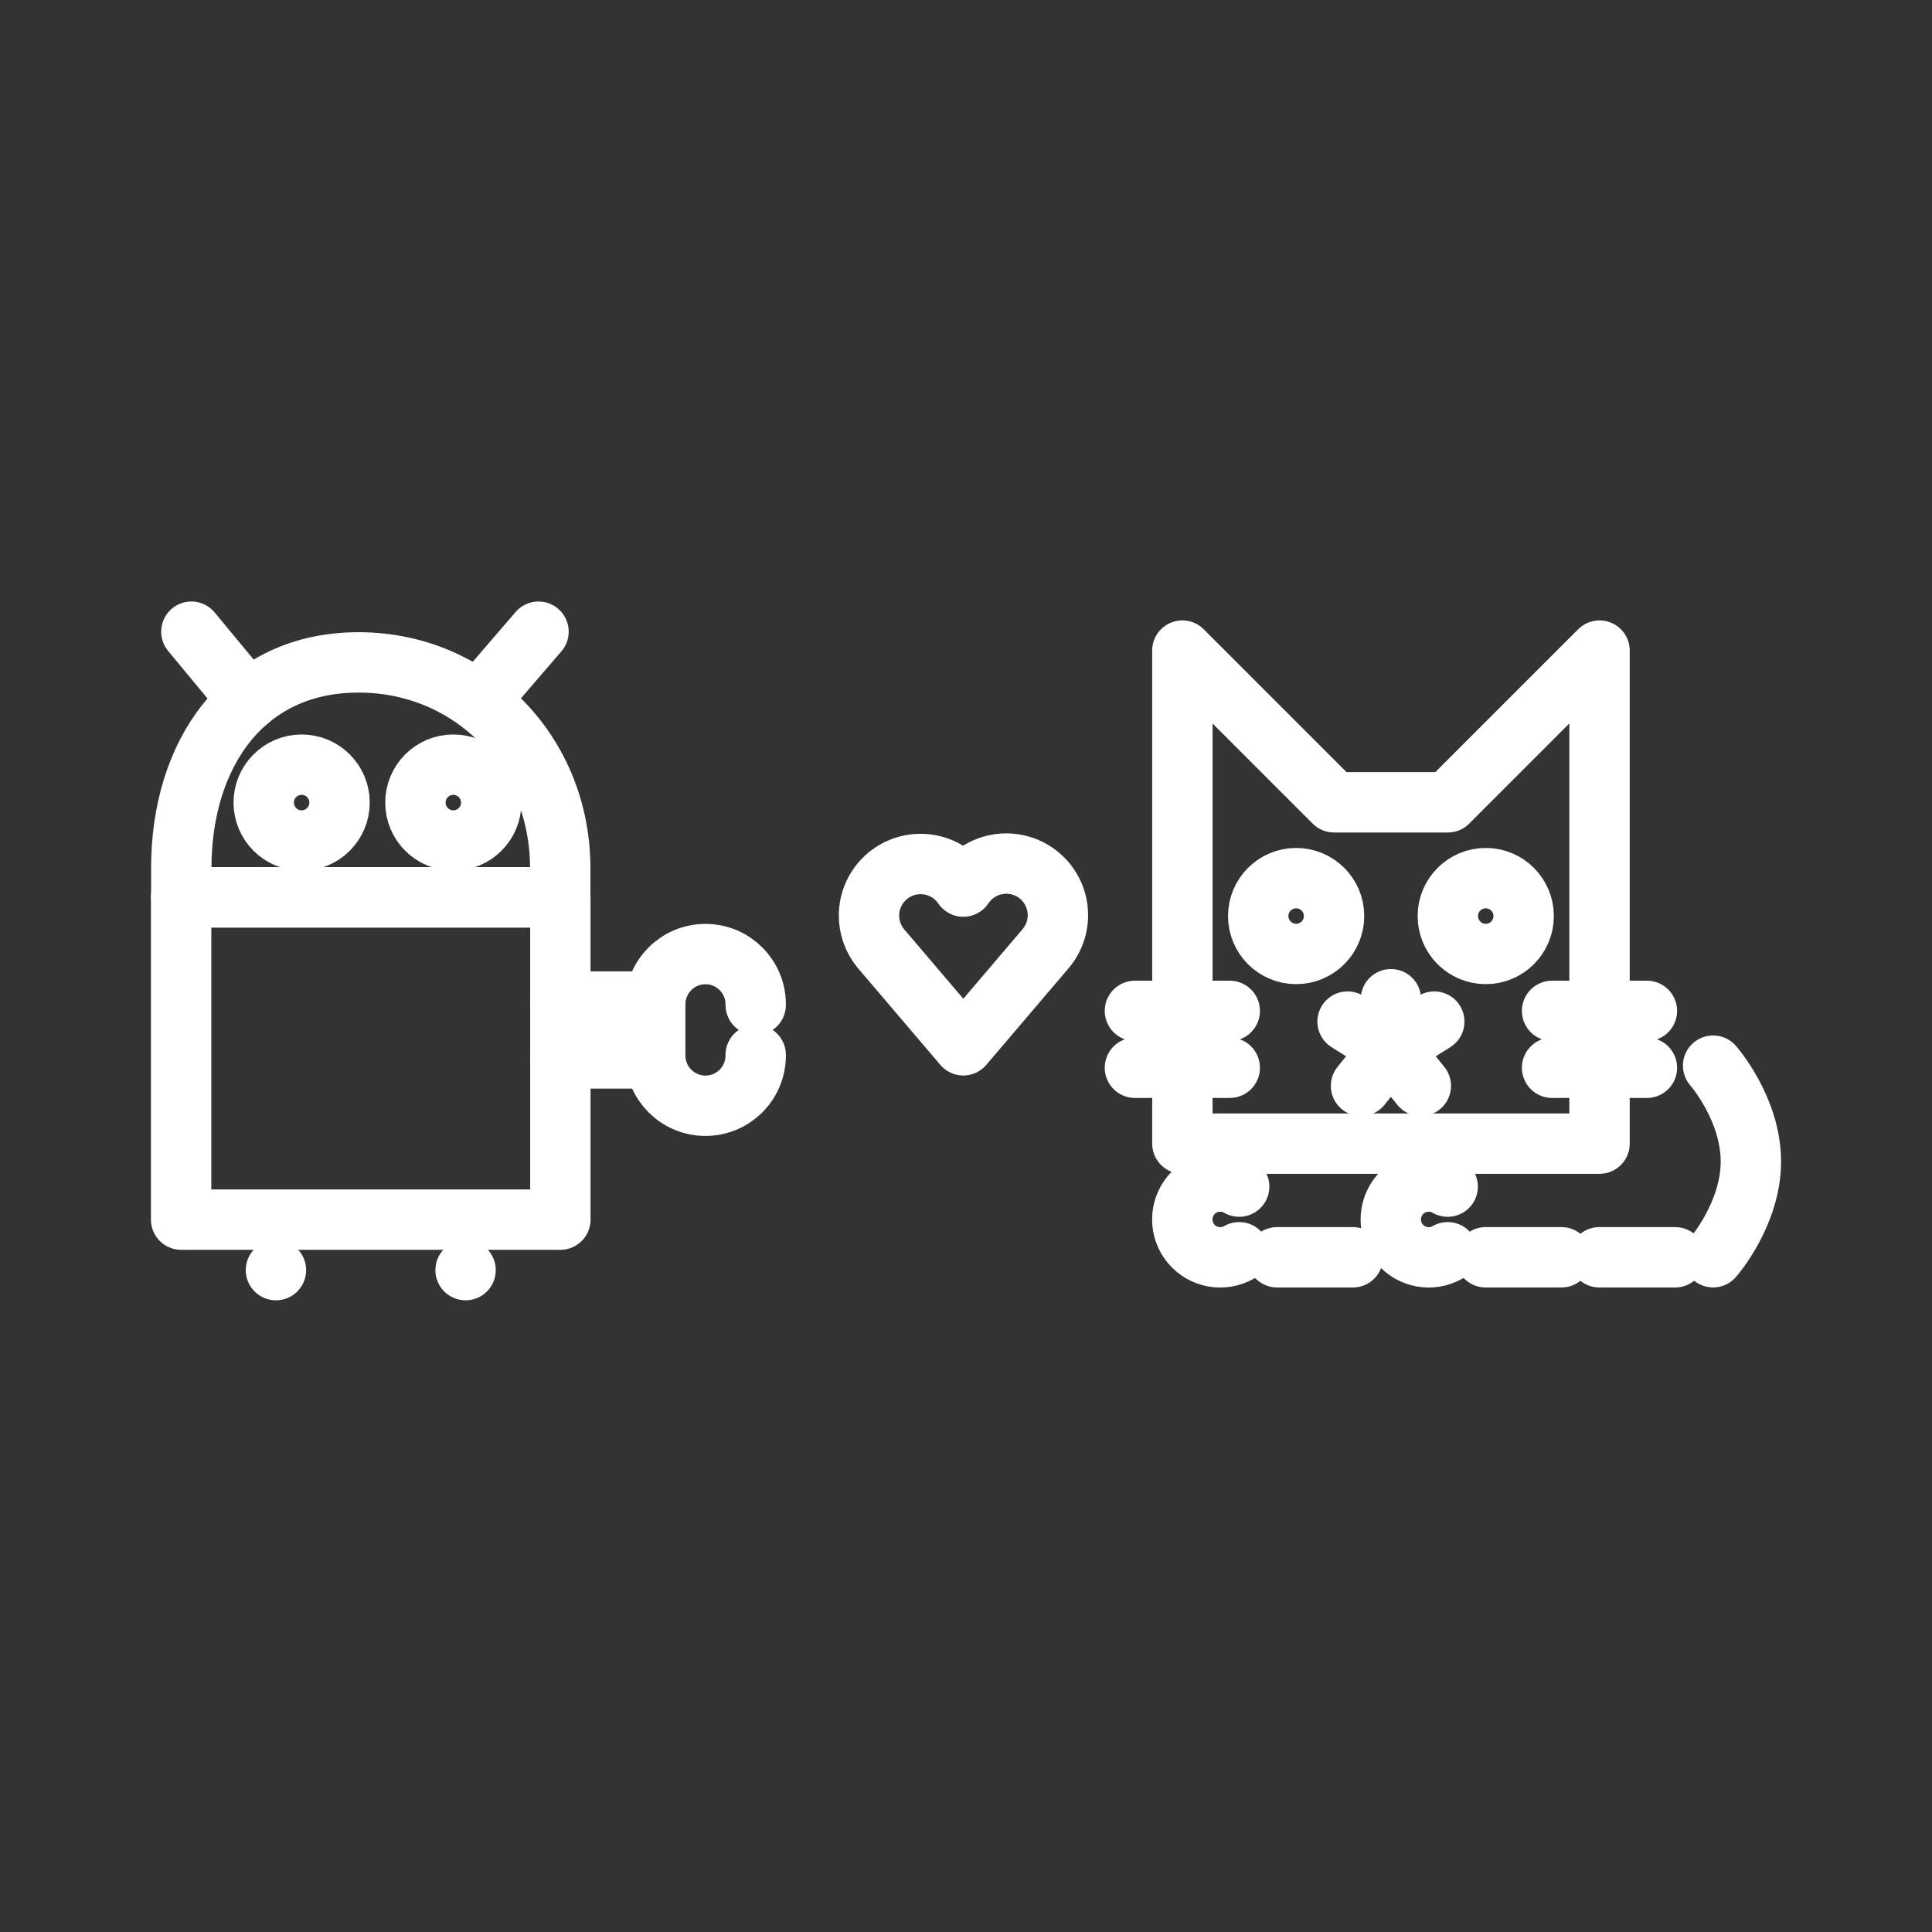 <ns0:svg xmlns:ns0="http://www.w3.org/2000/svg" id="b" viewBox="0 0 48 48" style="stroke-width:1.5px"><ns0:rect x="0" y="0" width="48" height="48" fill="#333333" stroke="none"/><ns0:defs style="stroke-width:1.5px"><ns0:style style="stroke-width:1.5px">.c{fill:#fff;}.d{fill:none;stroke:#fff;stroke-linecap:round;stroke-linejoin:round;}</ns0:style></ns0:defs><ns0:path class="d" d="m22.873,21.466c-.708-.001-1.282.572-1.283,1.28-0.0.295.101.582.288.811l2.055,2.413,2.035-2.389.01-.011.01-.013c.452-.545.377-1.354-.168-1.806-.545-.452-1.354-.377-1.806.168-.029.035-.056.071-.081.108-.238-.351-.635-.561-1.059-.561h-.001Z" style="stroke-width:1.5px" /><ns0:g style="stroke-width:1.5px"><ns0:g style="stroke-width:1.5px"><ns0:path class="d" d="m37.855,22.759c0,.52-.422.942-.942.942s-.942-.422-.942-.942.422-.942.942-.942.942.422.942.942Z" style="stroke-width:1.5px" /><ns0:path class="d" d="m33.144,22.759c0,.52-.422.942-.942.942s-.942-.422-.942-.942.422-.942.942-.942.942.422.942.942Z" style="stroke-width:1.5px" /><ns0:path class="d" d="m29.375,16.164l3.769,3.769h2.827l3.769-3.769v12.249h-10.364s0-12.249,0-12.249Z" style="stroke-width:1.5px" /></ns0:g><ns0:path class="d" d="m28.197,26.528h2.356" style="stroke-width:1.5px" /><ns0:path class="d" d="m28.197,25.115h2.356" style="stroke-width:1.5px" /><ns0:path class="d" d="m38.561,26.528h2.356" style="stroke-width:1.5px" /><ns0:path class="d" d="m38.561,25.115h2.356" style="stroke-width:1.5px" /><ns0:path class="d" d="m34.557,26.056v-1.23" style="stroke-width:1.5px" /><ns0:path class="d" d="m34.557,26.056l-.743.922" style="stroke-width:1.5px" /><ns0:path class="d" d="m33.48,25.381l1.077.676" style="stroke-width:1.5px" /><ns0:path class="d" d="m34.557,26.056l.743.922" style="stroke-width:1.5px" /><ns0:path class="d" d="m35.634,25.381l-1.077.676" style="stroke-width:1.5px" /><ns0:g style="stroke-width:1.5px"><ns0:g style="stroke-width:1.5px"><ns0:path class="d" d="m30.787,31.112c-.396.229-.899.14-1.193-.21-.294-.35-.294-.861,0-1.211.294-.35.797-.439,1.193-.21" style="stroke-width:1.5px" /><ns0:path class="d" d="m35.967,31.112c-.396.229-.899.14-1.193-.21-.294-.35-.294-.861,0-1.211.294-.35.797-.439,1.193-.21" style="stroke-width:1.5px" /><ns0:g style="stroke-width:1.5px"><ns0:path class="d" d="m31.728,31.237h1.884" style="stroke-width:1.5px" /><ns0:path class="d" d="m36.91,31.237h1.884" style="stroke-width:1.5px" /><ns0:path class="d" d="m39.735,31.237h1.884" style="stroke-width:1.5px" /></ns0:g></ns0:g><ns0:path class="d" d="m42.562,26.476s.938,1.066.938,2.38-.938,2.38-.938,2.38" style="stroke-width:1.5px" /></ns0:g></ns0:g><ns0:g style="stroke-width:1.5px"><ns0:g style="stroke-width:1.5px"><ns0:path class="d" d="m8.907,16.457c2.86,0,5.012,2.287,5.012,5.109v.729H4.504s0-.729,0-.729c0-2.822,1.543-5.109,4.403-5.109h-0Z" style="stroke-width:1.5px" /><ns0:path class="d" d="m13.379,15.694l-1.471,1.708" style="stroke-width:1.5px" /><ns0:path class="d" d="m4.755,15.694l1.414,1.708" style="stroke-width:1.5px" /></ns0:g><ns0:g style="stroke-width:1.5px"><ns0:path class="d" d="m8.436,19.94c0,.52-.422.942-.942.942s-.942-.422-.942-.942.422-.942.942-.942.942.422.942.942Z" style="stroke-width:1.5px" /><ns0:path class="d" d="m12.205,19.94c0,.52-.422.942-.942.942s-.942-.422-.942-.942.422-.942.942-.942.942.422.942.942Z" style="stroke-width:1.5px" /></ns0:g><ns0:g style="stroke-width:1.5px"><ns0:path class="d" d="m13.923,26.296h2.356" style="stroke-width:1.5px" /><ns0:path class="d" d="m13.923,24.883h2.356" style="stroke-width:1.5px" /><ns0:path class="d" d="m4.5,22.292h9.422v8.009H4.5l-0-8.009Z" style="stroke-width:1.5px" /></ns0:g><ns0:path class="c" d="m7.606,31.556c0,.414-.336.75-.75.75s-.75-.336-.75-.75.336-.75.75-.75.75.336.75.75Z" style="stroke-width:1.5px" /><ns0:path class="c" d="m12.317,31.556c0,.414-.336.75-.75.75s-.75-.336-.75-.75.336-.75.75-.75.75.336.75.75Z" style="stroke-width:1.5px" /><ns0:path class="d" d="m18.775,26.209v.015c0,.69-.559,1.248-1.248,1.248h0c-.69,0-1.248-.559-1.248-1.248v-1.272c0-.69.559-1.248,1.248-1.248h0c.69,0,1.248.559,1.248,1.248v.015" style="stroke-width:1.5px" /></ns0:g></ns0:svg>